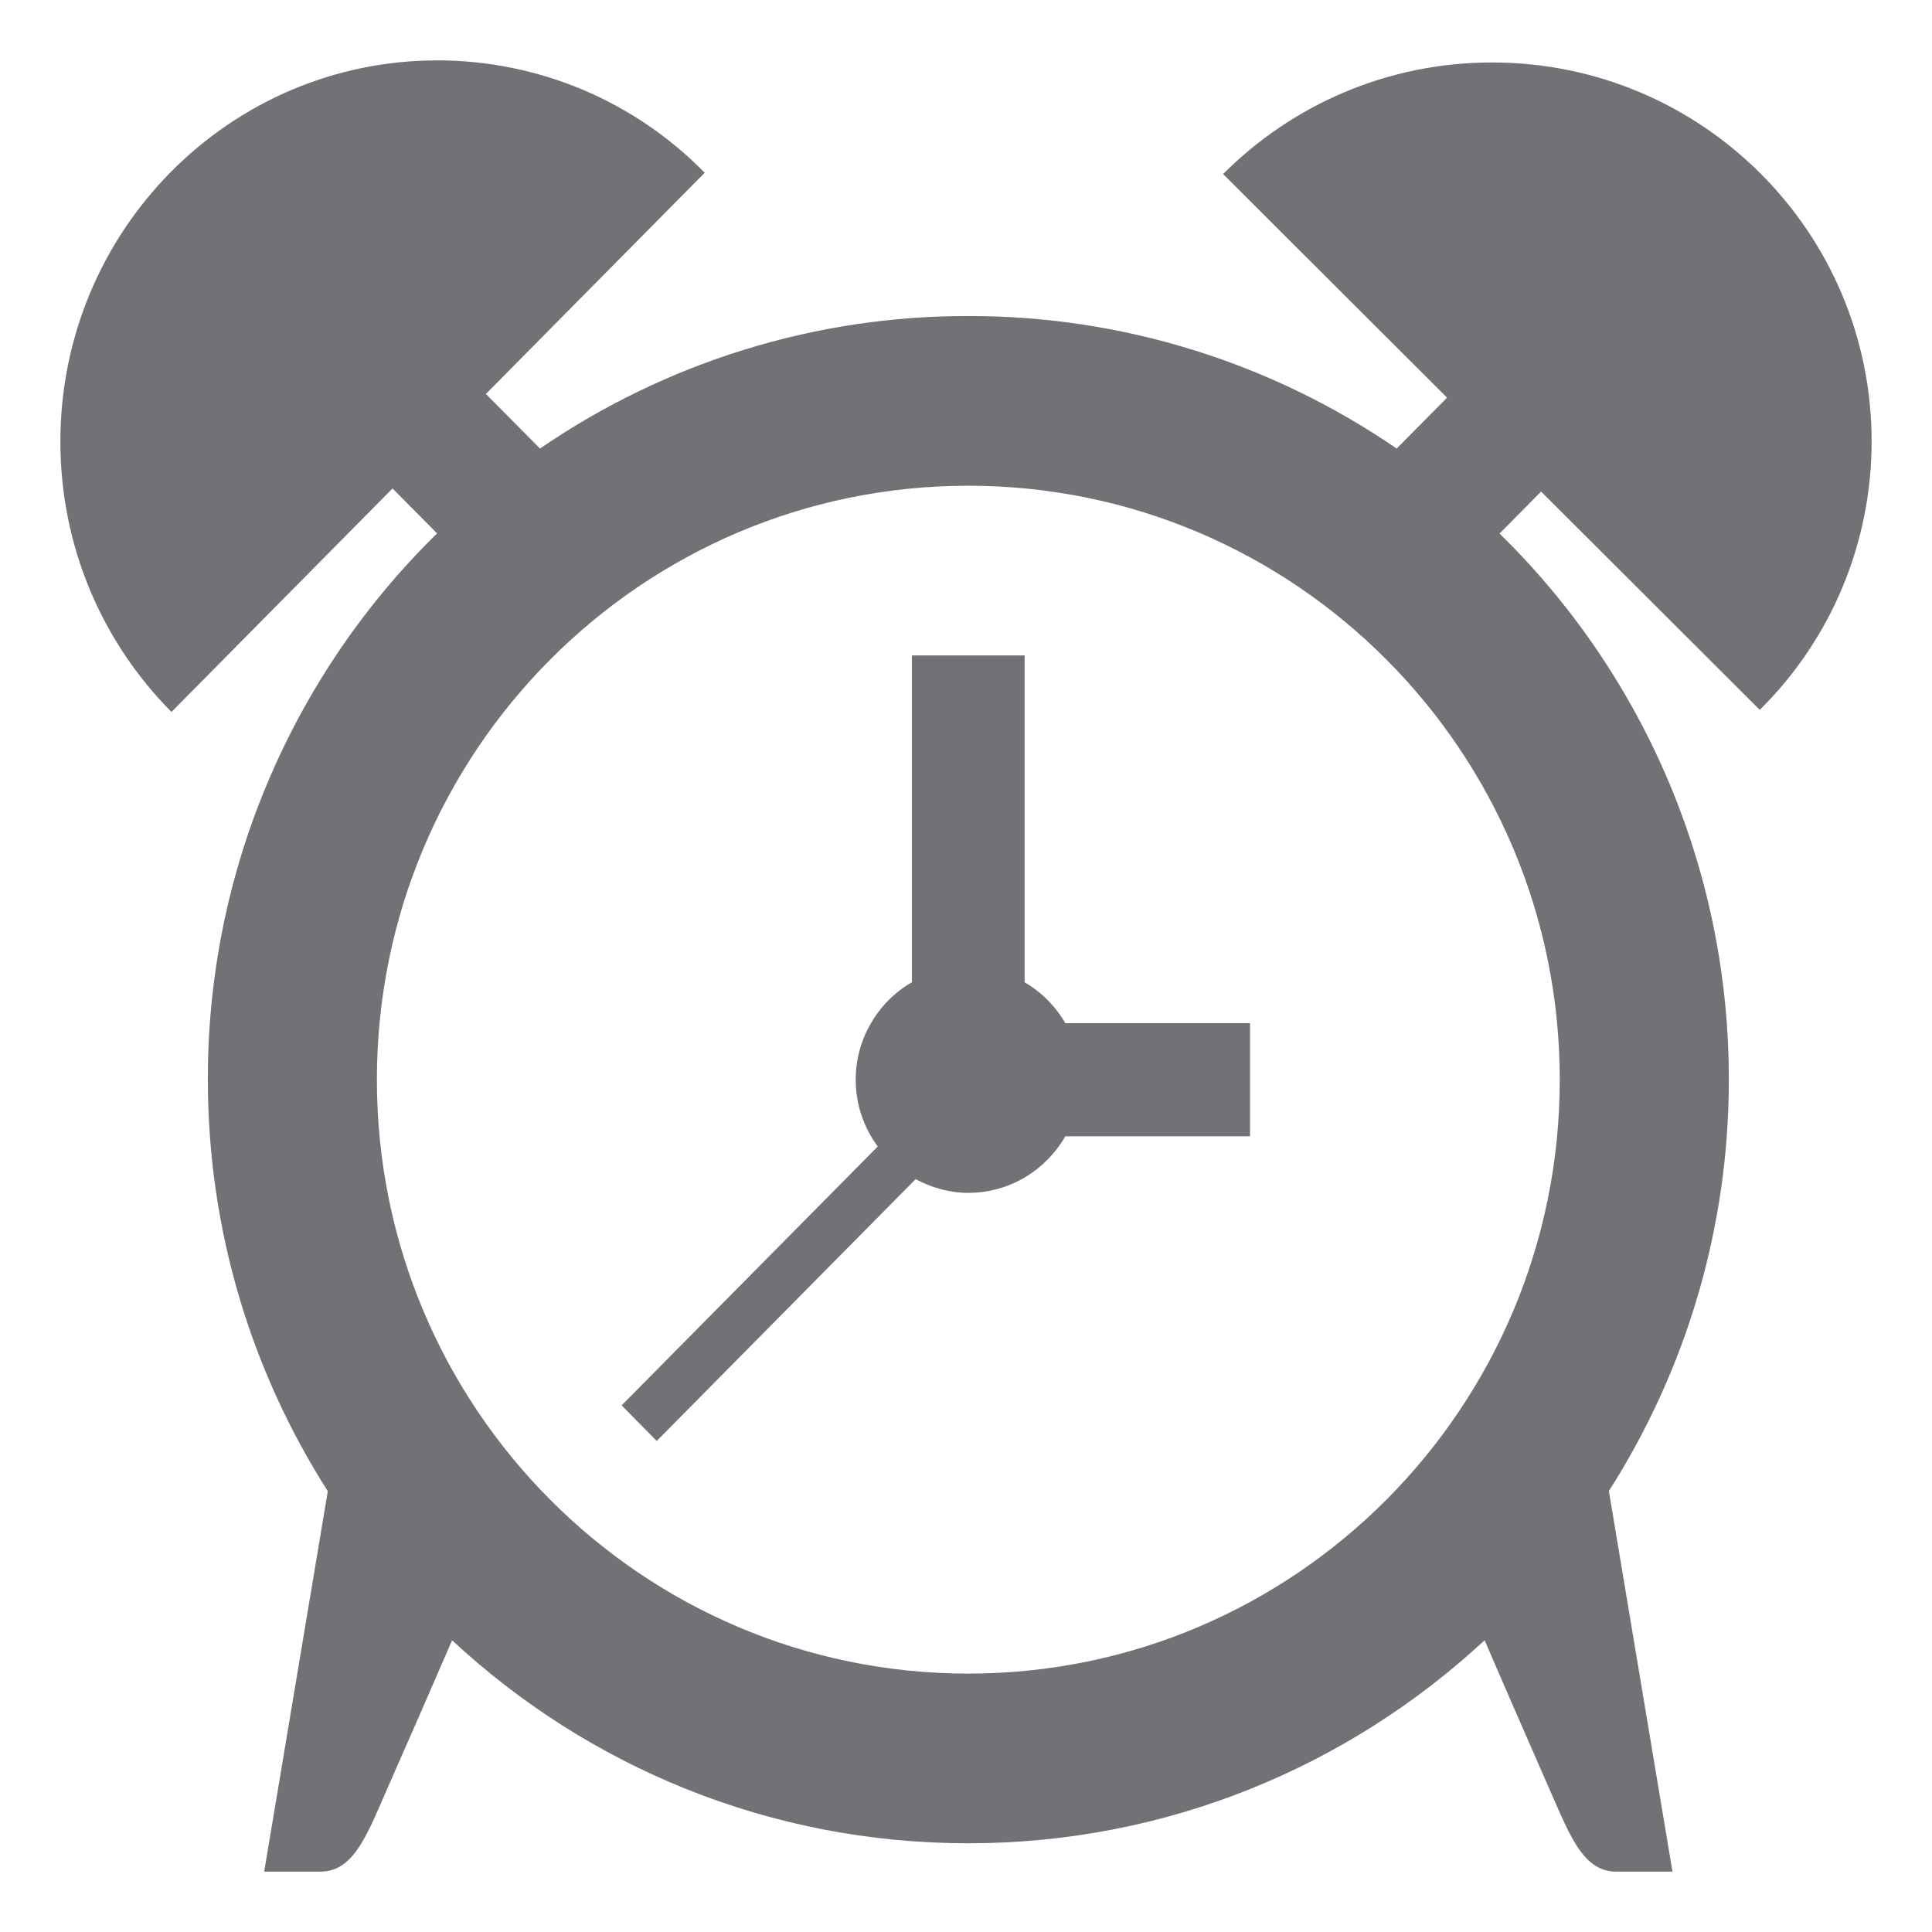 <svg width="12" height="12" viewBox="0 0 12 12" fill="none" xmlns="http://www.w3.org/2000/svg">
<path d="M10.93 4.409C11.151 4.191 11.326 3.931 11.445 3.645C11.564 3.359 11.625 3.052 11.625 2.742C11.625 1.442 10.57 0.388 9.268 0.388H9.267C8.615 0.388 8.024 0.653 7.597 1.081L8.988 2.47L8.675 2.786C7.892 2.249 6.964 1.961 6.014 1.963C5.065 1.961 4.137 2.249 3.354 2.786L3.018 2.447L4.377 1.073C4.161 0.852 3.902 0.676 3.617 0.556C3.332 0.437 3.026 0.375 2.717 0.375C1.423 0.375 0.375 1.435 0.375 2.743C0.375 3.4 0.639 3.993 1.065 4.422L2.438 3.034L2.715 3.313C2.263 3.755 1.905 4.283 1.66 4.866C1.415 5.448 1.29 6.074 1.291 6.706C1.291 7.647 1.565 8.524 2.036 9.262L1.641 11.625H1.991C2.209 11.625 2.29 11.368 2.432 11.049C2.559 10.762 2.684 10.475 2.808 10.188C3.65 10.971 4.776 11.449 6.014 11.449C7.252 11.449 8.378 10.97 9.221 10.188C9.345 10.475 9.47 10.762 9.596 11.049C9.739 11.368 9.819 11.625 10.038 11.625H10.388L9.993 9.261C10.48 8.498 10.739 7.611 10.738 6.706C10.739 6.074 10.613 5.448 10.369 4.866C10.124 4.283 9.766 3.756 9.314 3.314L9.572 3.053L10.93 4.409ZM9.688 6.706C9.688 8.743 8.043 10.395 6.014 10.395C3.985 10.395 2.341 8.743 2.341 6.706C2.341 4.669 3.985 3.017 6.014 3.017C8.043 3.017 9.688 4.668 9.688 6.706Z" fill="#707276"/>
<path d="M6.364 6.101V4.071H5.664V6.101C5.558 6.162 5.47 6.25 5.409 6.357C5.347 6.463 5.315 6.583 5.315 6.706C5.315 6.862 5.366 7.005 5.452 7.121L3.861 8.729L4.079 8.95L5.687 7.324C5.785 7.376 5.895 7.409 6.014 7.409C6.273 7.409 6.496 7.267 6.617 7.058H7.764V6.355H6.617C6.556 6.25 6.469 6.162 6.364 6.101Z" fill="#707276"/>
</svg>
